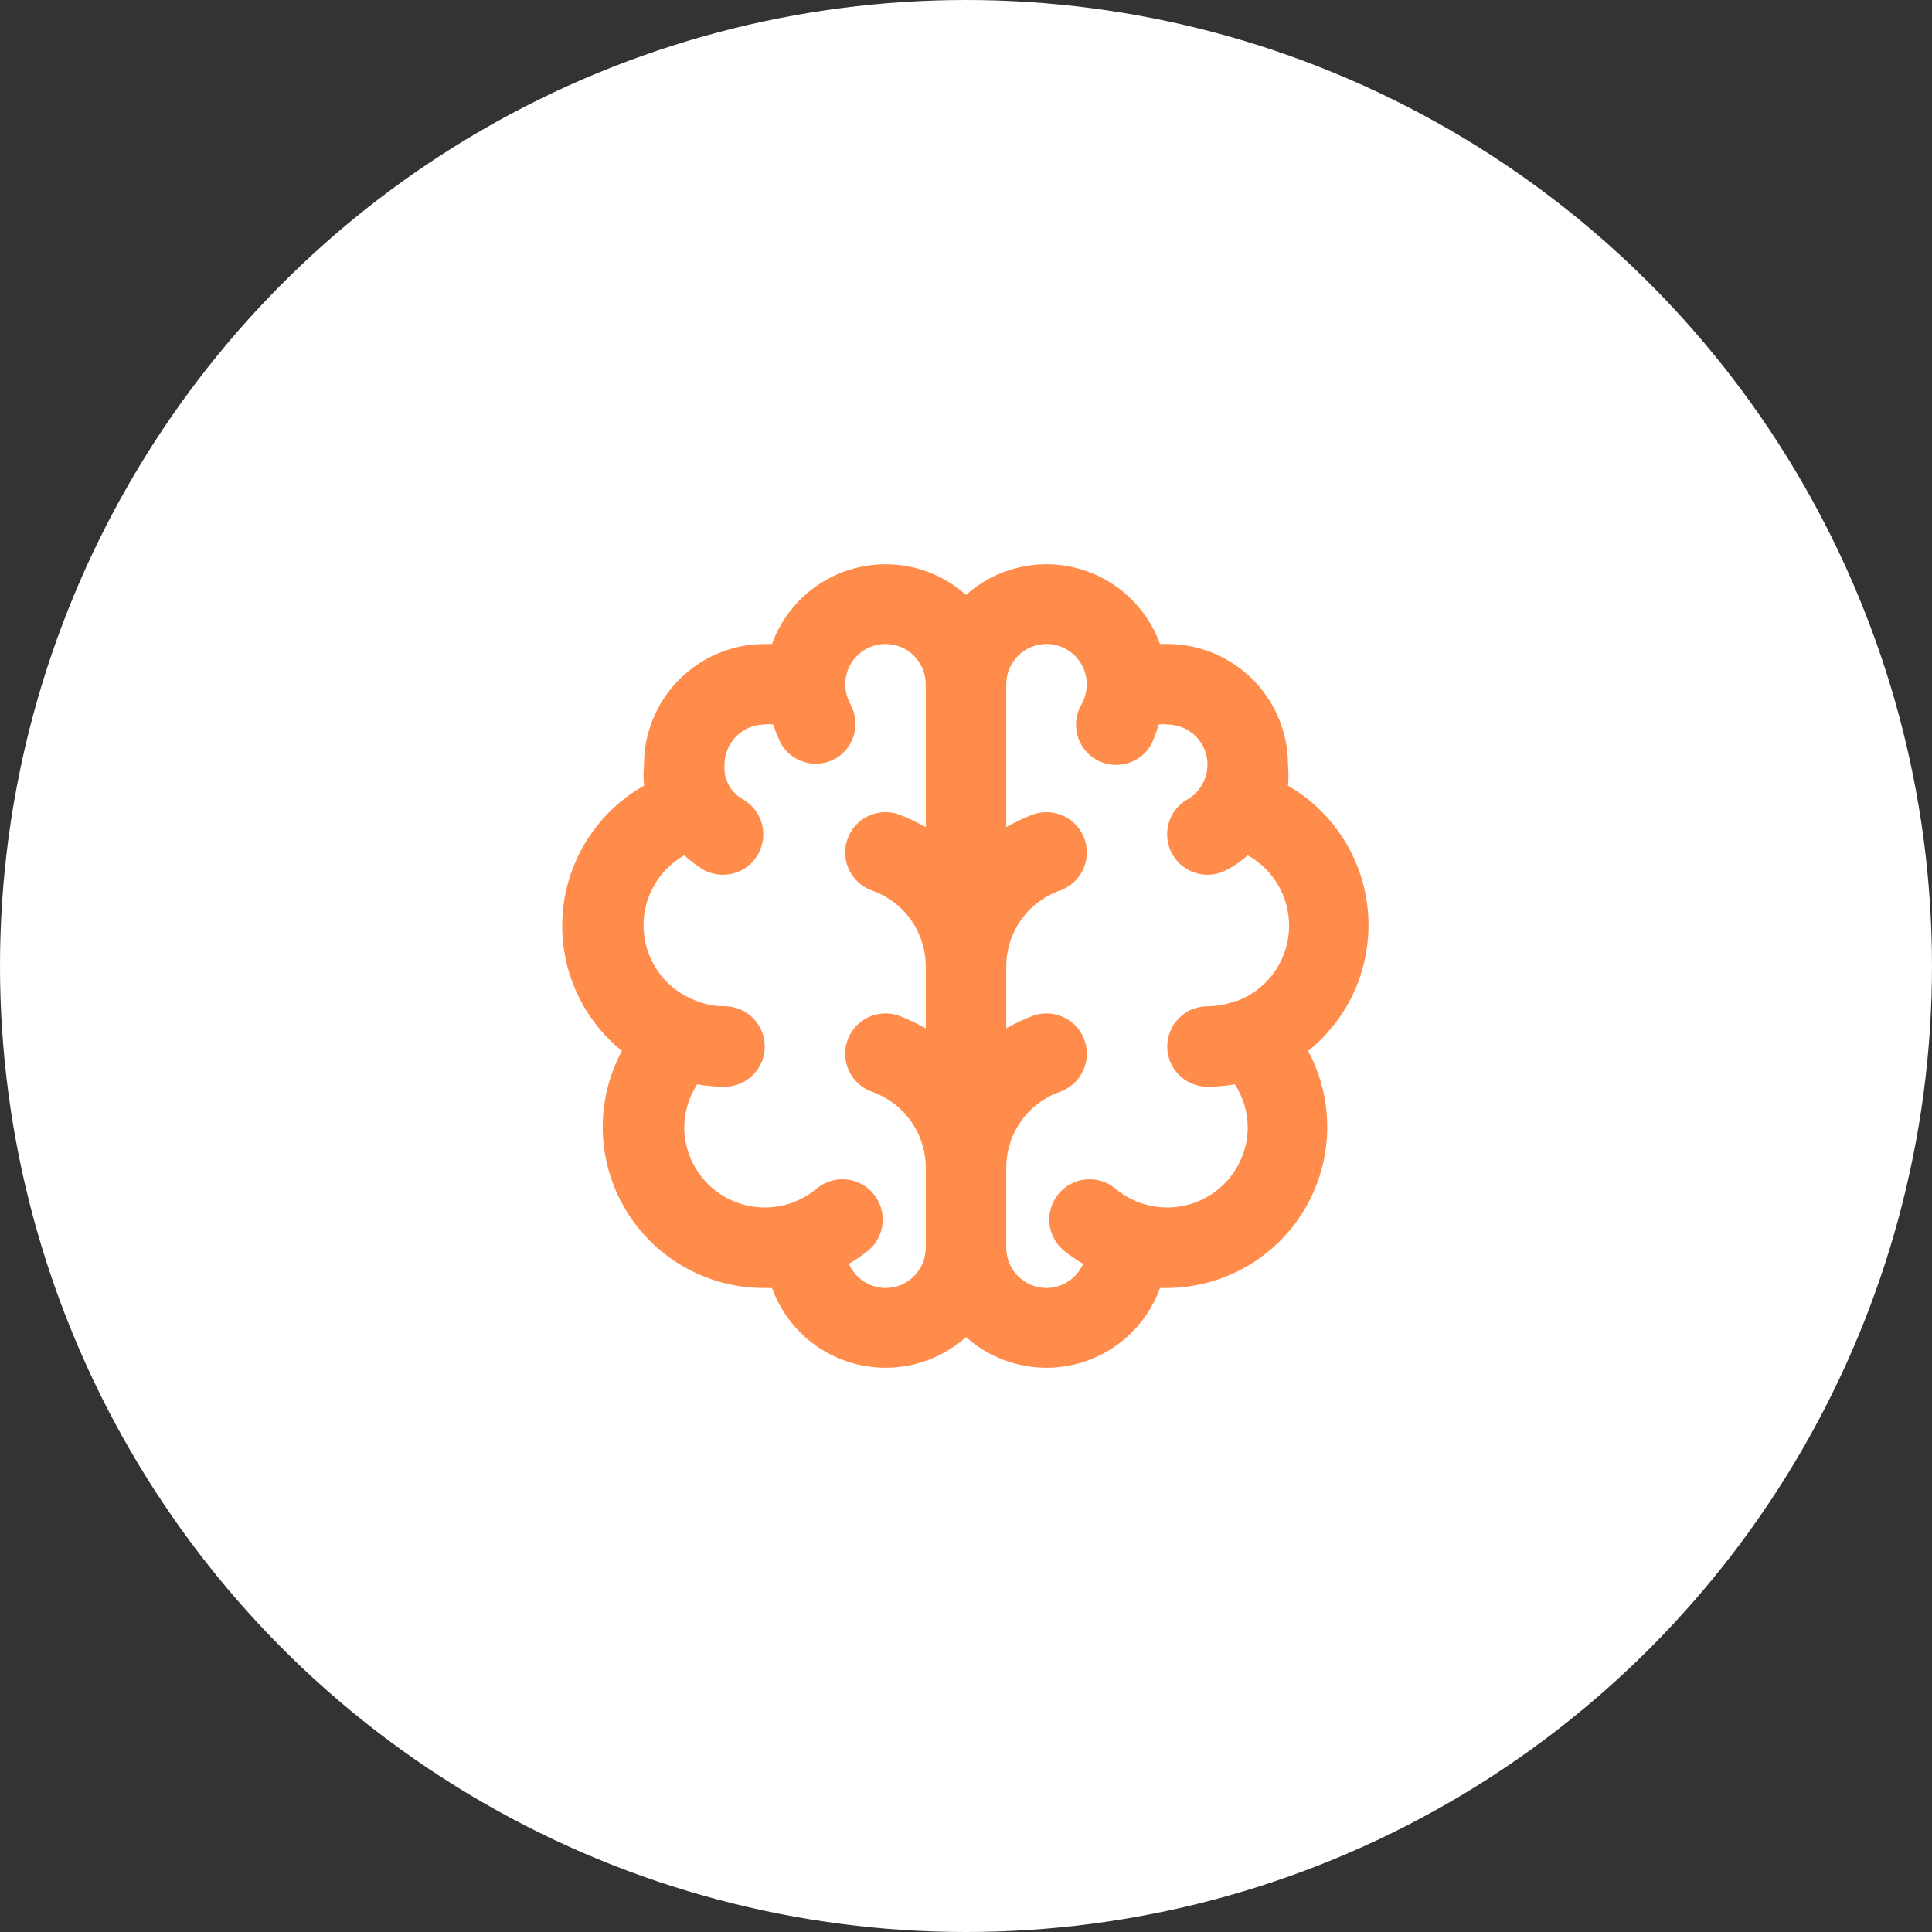 <svg width="48" height="48" viewBox="0 0 48 48" fill="none" xmlns="http://www.w3.org/2000/svg">
<rect x="0" y="0" width="48" height="48" fill="#333333" stroke="none"/>
<circle cx="24" cy="24" r="24" fill="white"/>
<path d="M34 23C34.003 22.295 33.819 21.602 33.468 20.991C33.117 20.38 32.61 19.872 32 19.52C32.015 19.347 32.015 19.173 32 19C32 18.204 31.684 17.441 31.121 16.879C30.559 16.316 29.796 16 29 16H28.82C28.654 15.538 28.376 15.125 28.012 14.795C27.649 14.465 27.21 14.23 26.734 14.11C26.258 13.989 25.76 13.987 25.284 14.104C24.807 14.221 24.366 14.453 24 14.78C23.634 14.453 23.193 14.221 22.716 14.104C22.24 13.987 21.742 13.989 21.266 14.11C20.79 14.23 20.351 14.465 19.987 14.795C19.624 15.125 19.346 15.538 19.18 16H19C18.204 16 17.441 16.316 16.879 16.879C16.316 17.441 16 18.204 16 19C15.985 19.173 15.985 19.347 16 19.52C15.432 19.841 14.952 20.296 14.6 20.844C14.248 21.393 14.036 22.02 13.982 22.67C13.928 23.319 14.033 23.972 14.289 24.572C14.545 25.172 14.944 25.7 15.45 26.11C15.122 26.721 14.959 27.407 14.976 28.101C14.994 28.794 15.191 29.471 15.549 30.065C15.907 30.659 16.414 31.15 17.019 31.489C17.624 31.828 18.306 32.004 19 32H19.18C19.346 32.462 19.624 32.876 19.987 33.205C20.351 33.535 20.79 33.77 21.266 33.891C21.742 34.011 22.24 34.013 22.716 33.896C23.193 33.779 23.634 33.547 24 33.22C24.366 33.547 24.807 33.779 25.284 33.896C25.76 34.013 26.258 34.011 26.734 33.891C27.21 33.77 27.649 33.535 28.012 33.205C28.376 32.876 28.654 32.462 28.82 32H29C29.689 31.996 30.366 31.813 30.964 31.471C31.562 31.128 32.061 30.636 32.413 30.044C32.766 29.451 32.959 28.777 32.974 28.088C32.989 27.399 32.826 26.718 32.5 26.11C32.966 25.737 33.343 25.263 33.603 24.725C33.862 24.187 33.998 23.598 34 23ZM23 20.55C22.782 20.425 22.555 20.319 22.32 20.23C22.068 20.145 21.793 20.164 21.555 20.282C21.316 20.4 21.135 20.608 21.05 20.86C20.965 21.112 20.984 21.387 21.102 21.625C21.22 21.864 21.428 22.045 21.68 22.13C22.065 22.269 22.398 22.523 22.634 22.858C22.87 23.192 22.998 23.591 23 24V25.55C22.782 25.425 22.555 25.319 22.32 25.23C22.068 25.145 21.793 25.164 21.555 25.282C21.316 25.4 21.135 25.608 21.05 25.86C20.965 26.112 20.984 26.387 21.102 26.625C21.22 26.864 21.428 27.045 21.68 27.13C22.065 27.269 22.398 27.523 22.634 27.858C22.87 28.192 22.998 28.591 23 29V31C23 31.265 22.895 31.52 22.707 31.707C22.52 31.895 22.265 32 22 32C21.806 31.999 21.618 31.941 21.456 31.835C21.294 31.728 21.167 31.577 21.09 31.4C21.258 31.302 21.418 31.191 21.57 31.07C21.671 30.986 21.755 30.883 21.816 30.767C21.877 30.65 21.915 30.523 21.927 30.392C21.939 30.261 21.925 30.129 21.886 30.003C21.847 29.878 21.784 29.761 21.7 29.66C21.616 29.559 21.513 29.475 21.396 29.414C21.28 29.353 21.153 29.315 21.022 29.303C20.891 29.291 20.759 29.305 20.633 29.344C20.508 29.383 20.391 29.446 20.29 29.53C19.929 29.834 19.472 30 19 30C18.47 30 17.961 29.789 17.586 29.414C17.211 29.039 17 28.53 17 28C17.005 27.624 17.116 27.256 17.32 26.94C17.544 26.98 17.772 27 18 27C18.265 27 18.52 26.895 18.707 26.707C18.895 26.52 19 26.265 19 26C19 25.735 18.895 25.48 18.707 25.293C18.52 25.105 18.265 25 18 25C17.764 25.001 17.529 24.957 17.31 24.87C16.95 24.74 16.635 24.51 16.402 24.207C16.17 23.904 16.028 23.54 15.996 23.159C15.963 22.778 16.04 22.396 16.218 22.058C16.396 21.719 16.668 21.439 17 21.25C17.142 21.381 17.296 21.498 17.46 21.6C17.691 21.733 17.965 21.768 18.222 21.699C18.479 21.629 18.697 21.461 18.83 21.23C18.963 20.999 18.998 20.725 18.929 20.468C18.859 20.212 18.691 19.993 18.46 19.86C18.319 19.782 18.202 19.668 18.12 19.53C18.027 19.369 17.986 19.185 18 19C18 18.735 18.105 18.48 18.293 18.293C18.48 18.105 18.735 18 19 18C19.07 17.99 19.14 17.99 19.21 18C19.263 18.161 19.326 18.318 19.4 18.47C19.465 18.585 19.553 18.685 19.657 18.766C19.761 18.846 19.881 18.906 20.008 18.94C20.135 18.975 20.268 18.983 20.399 18.966C20.53 18.949 20.656 18.906 20.77 18.84C20.992 18.707 21.153 18.492 21.22 18.243C21.287 17.993 21.255 17.727 21.13 17.5C21.046 17.347 21.001 17.175 21 17C21 16.735 21.105 16.48 21.293 16.293C21.48 16.105 21.735 16 22 16C22.265 16 22.52 16.105 22.707 16.293C22.895 16.48 23 16.735 23 17V20.55ZM30.69 24.87C30.471 24.957 30.236 25.001 30 25C29.735 25 29.48 25.105 29.293 25.293C29.105 25.48 29 25.735 29 26C29 26.265 29.105 26.52 29.293 26.707C29.48 26.895 29.735 27 30 27C30.228 27 30.456 26.98 30.68 26.94C30.884 27.256 30.995 27.624 31 28C31 28.53 30.789 29.039 30.414 29.414C30.039 29.789 29.53 30 29 30C28.528 30 28.071 29.834 27.71 29.53C27.506 29.36 27.242 29.279 26.978 29.303C26.714 29.327 26.47 29.456 26.3 29.66C26.13 29.864 26.049 30.128 26.073 30.392C26.097 30.656 26.226 30.9 26.43 31.07C26.582 31.191 26.742 31.302 26.91 31.4C26.833 31.577 26.705 31.728 26.544 31.835C26.382 31.941 26.194 31.999 26 32C25.735 32 25.48 31.895 25.293 31.707C25.105 31.52 25 31.265 25 31V29C25.002 28.591 25.13 28.192 25.366 27.858C25.602 27.523 25.935 27.269 26.32 27.13C26.572 27.045 26.78 26.864 26.898 26.625C27.016 26.387 27.035 26.112 26.95 25.86C26.865 25.608 26.684 25.4 26.445 25.282C26.207 25.164 25.932 25.145 25.68 25.23C25.445 25.319 25.218 25.425 25 25.55V24C25.002 23.591 25.13 23.192 25.366 22.858C25.602 22.523 25.935 22.269 26.32 22.13C26.572 22.045 26.78 21.864 26.898 21.625C27.016 21.387 27.035 21.112 26.95 20.86C26.865 20.608 26.684 20.4 26.445 20.282C26.207 20.164 25.932 20.145 25.68 20.23C25.445 20.319 25.218 20.425 25 20.55V17C25 16.735 25.105 16.48 25.293 16.293C25.48 16.105 25.735 16 26 16C26.265 16 26.52 16.105 26.707 16.293C26.895 16.48 27 16.735 27 17C26.999 17.175 26.954 17.347 26.87 17.5C26.803 17.614 26.76 17.739 26.742 17.869C26.724 18 26.732 18.133 26.766 18.26C26.799 18.387 26.857 18.506 26.937 18.611C27.017 18.716 27.116 18.804 27.23 18.87C27.344 18.936 27.47 18.979 27.601 18.996C27.732 19.013 27.865 19.005 27.992 18.97C28.119 18.936 28.239 18.877 28.343 18.796C28.447 18.715 28.535 18.615 28.6 18.5C28.675 18.338 28.738 18.171 28.79 18C28.86 17.99 28.93 17.99 29 18C29.265 18 29.52 18.105 29.707 18.293C29.895 18.48 30 18.735 30 19C29.998 19.196 29.939 19.387 29.83 19.55C29.748 19.68 29.635 19.787 29.5 19.86C29.269 19.993 29.101 20.212 29.031 20.468C28.962 20.725 28.997 20.999 29.13 21.23C29.263 21.461 29.481 21.629 29.738 21.699C29.995 21.768 30.269 21.733 30.5 21.6C30.68 21.503 30.847 21.386 31 21.25C31.334 21.436 31.607 21.713 31.788 22.049C31.969 22.385 32.05 22.766 32.022 23.146C31.993 23.527 31.857 23.892 31.628 24.197C31.399 24.502 31.087 24.736 30.73 24.87H30.69Z" fill="#FF8C4B"/>
</svg>
